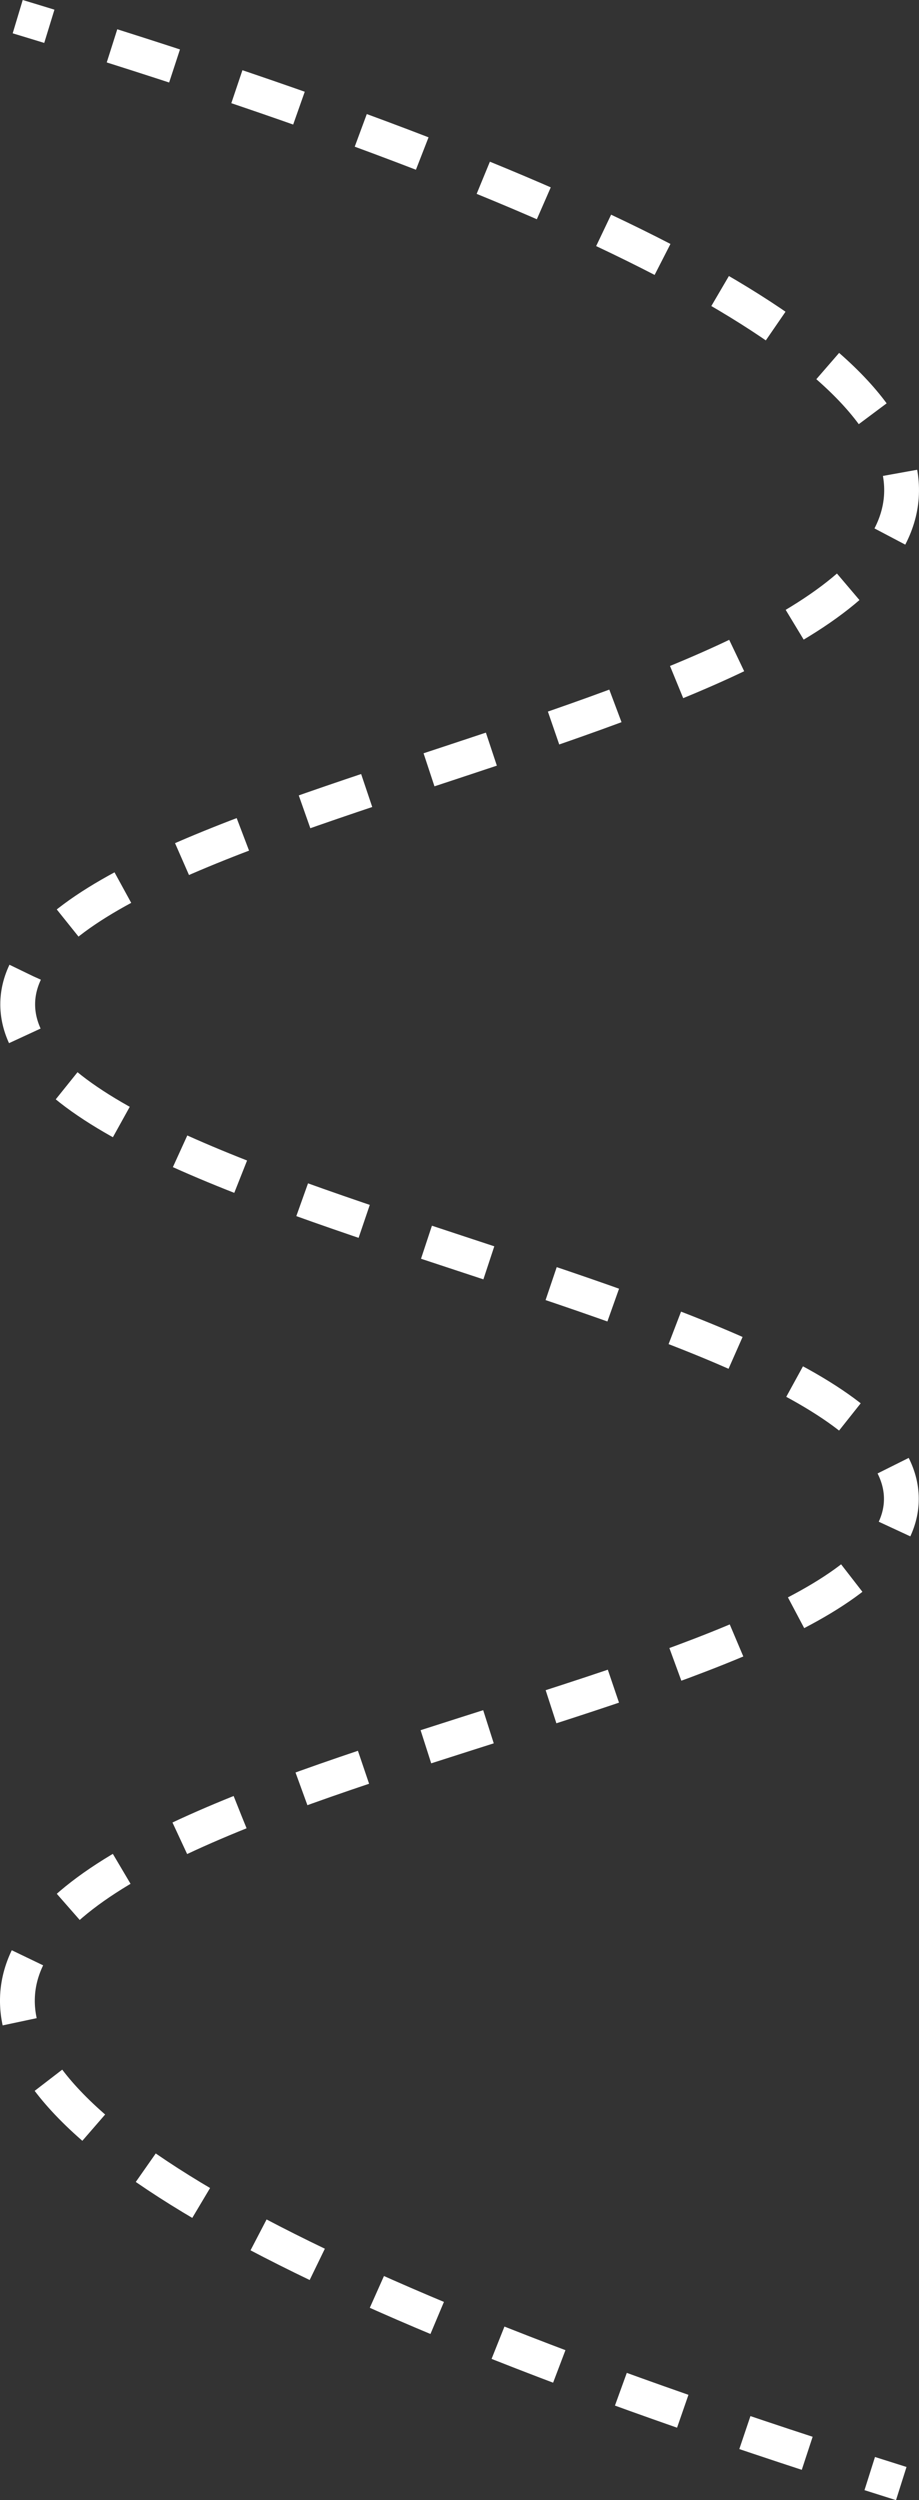 <svg xmlns="http://www.w3.org/2000/svg" viewBox="0 0 264.16 718.56"><rect x="0" y="0" width="264.16" height="718.56" fill="#333333" stroke="none"/><defs><style>.cls-1,.cls-2{fill:none;stroke:#fff;stroke-miterlimit:10;stroke-width:10px;}.cls-2{stroke-dasharray:18.88 18.88;}</style></defs><g id="Layer_2" data-name="Layer 2"><g id="Layer_1-2" data-name="Layer 1"><path class="cls-1" d="M5.09,4.79c3.06.92,6.09,1.85,9.09,2.77"/><path class="cls-2" d="M32.2,13.18c166.69,52.76,229.31,95.18,226.89,129.61-4.71,67-254.39,87.51-254,146,.39,58.9,254,84.23,254,142,.05,57.2-248.57,75.43-254,142-3,36.34,67.07,80.77,236,135.25"/><path class="cls-1" d="M250,710.92l9.06,2.87"/></g></g></svg>